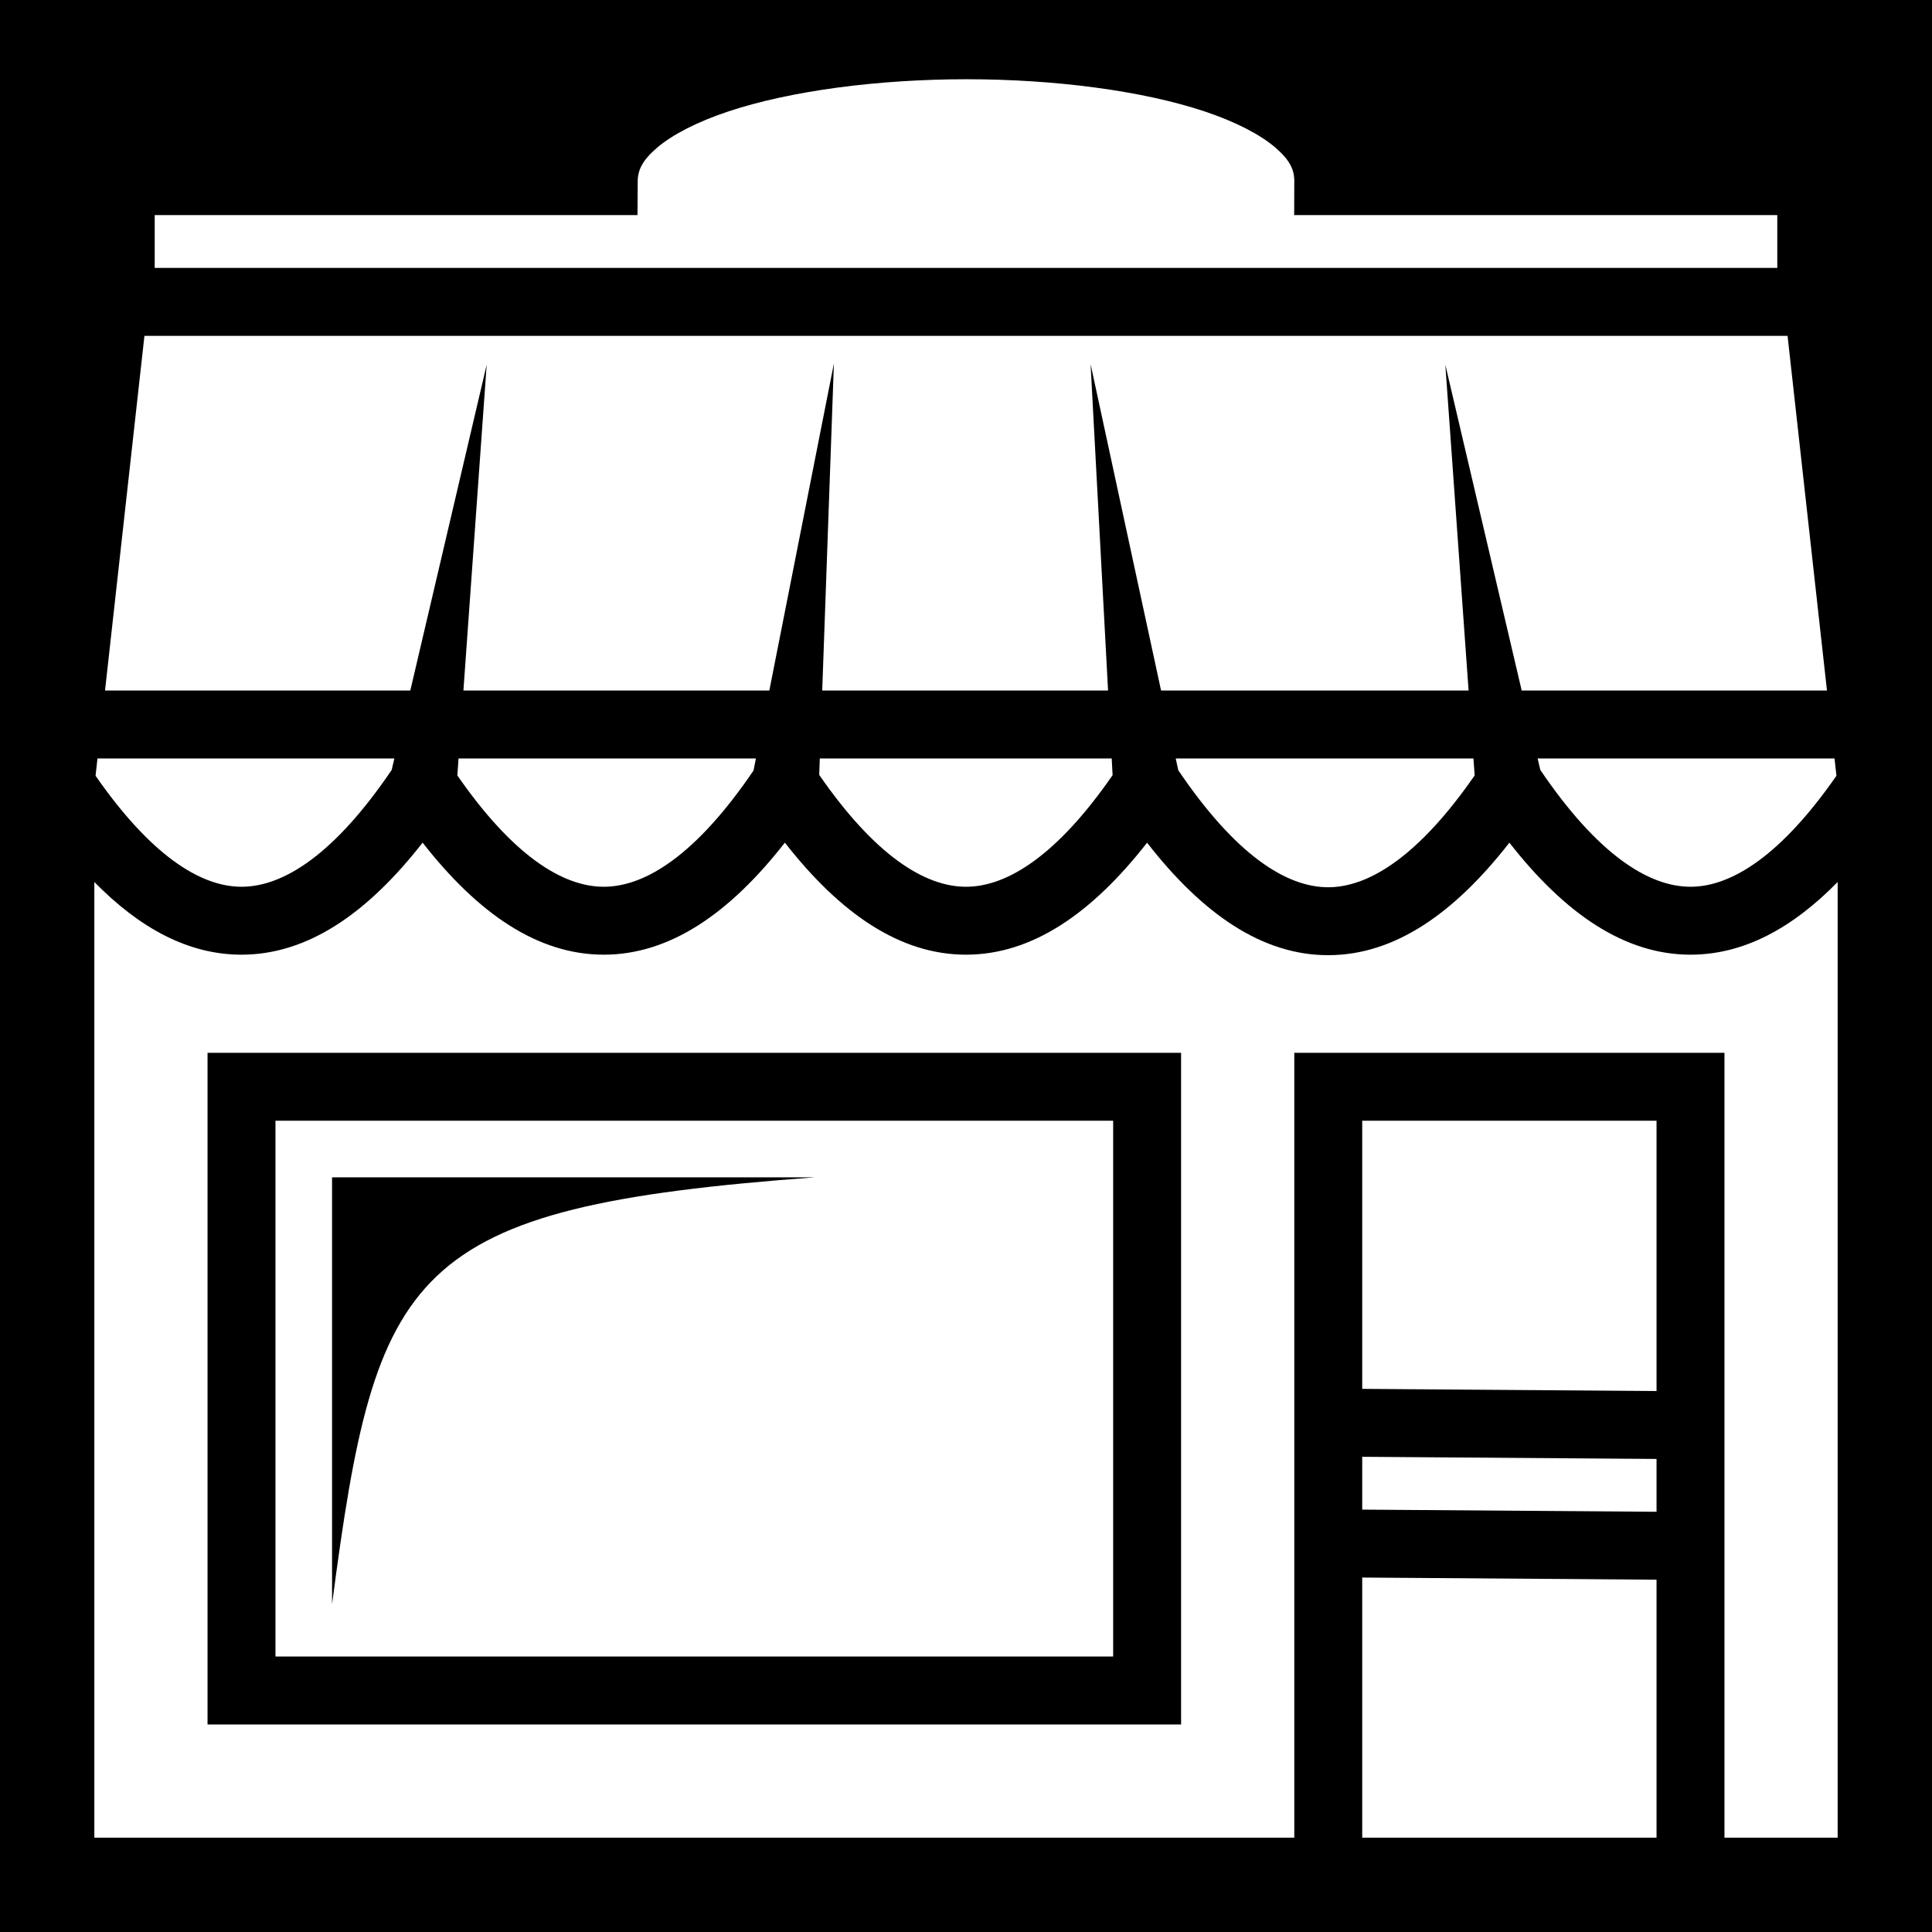 <svg xmlns="http://www.w3.org/2000/svg" viewBox="0 0 512 512" height="1em" width="1em">
  <path d="M0 0h512v512H0z"/>
  <path fill="#fff" d="M256.18 21c-23.242 0-46.577 3.01-63.186 8.54-8.304 2.763-14.868 6.196-18.808 9.558-3.94 3.36-5.167 5.956-5.186 8.96L168.943 57H41v14h430V57H342.967l.033-9.033c.01-3.002-1.17-5.55-5.057-8.895-3.887-3.344-10.407-6.773-18.677-9.535C302.724 24.014 279.42 21 256.18 21zM38.277 89l-10.443 94h80.9l20.243-86.36L122.81 183h81.07l17.114-86.68-3.096 86.68h75.75l-4.634-86.518L307.694 183h81.497l-6.167-86.36L403.266 183h80.9l-10.443-94H38.277zM25.834 201l-.51 4.588C39.822 226.445 52.968 235 64 235c11.32 0 24.852-8.89 39.8-30.96l.714-3.04h-78.68zm95.687 0-.32 4.498C135.753 226.495 148.935 235 160 235c11.293 0 24.788-8.85 39.693-30.803l.63-3.197h-78.802zm95.736 0-.156 4.352C231.69 226.455 244.908 235 256 235c11.08 0 24.28-8.525 38.85-29.576l-.237-4.424h-77.357zm94.324 0 .674 3.12c15 22.192 28.503 31.044 39.773 31.013 11.03-.03 24.212-8.62 38.772-29.637l-.32-4.496h-78.9zm95.906 0 .713 3.04C423.147 226.11 436.68 235 448 235c11.032 0 24.178-8.555 38.676-29.412l-.51-4.588h-78.68zM112 223.31C97.313 242.11 81.492 253 64 253c-13.972 0-26.884-6.906-39-19.264V487h318V279h114v208h30V233.736C474.884 246.094 461.972 253 448 253c-17.49 0-33.31-10.888-47.996-29.684-14.664 18.808-30.432 29.77-47.926 29.817-17.508.048-33.352-10.87-48.092-29.807C289.303 242.116 273.486 253 256 253c-17.492 0-33.313-10.89-48-29.69-14.687 18.8-30.508 29.69-48 29.69s-33.313-10.89-48-29.69zM55 279h258v178H55V279zm18 18v142h222V297H73zm288 0v71.064l78 .573V297h-78zM88 312h128c-108.235 8-116.31 24-128 113.11V312zm273 74.066v13.998l78 .573v-14.002l-78-.57zm0 32V487h78v-68.365l-78-.57z"/>
</svg>
